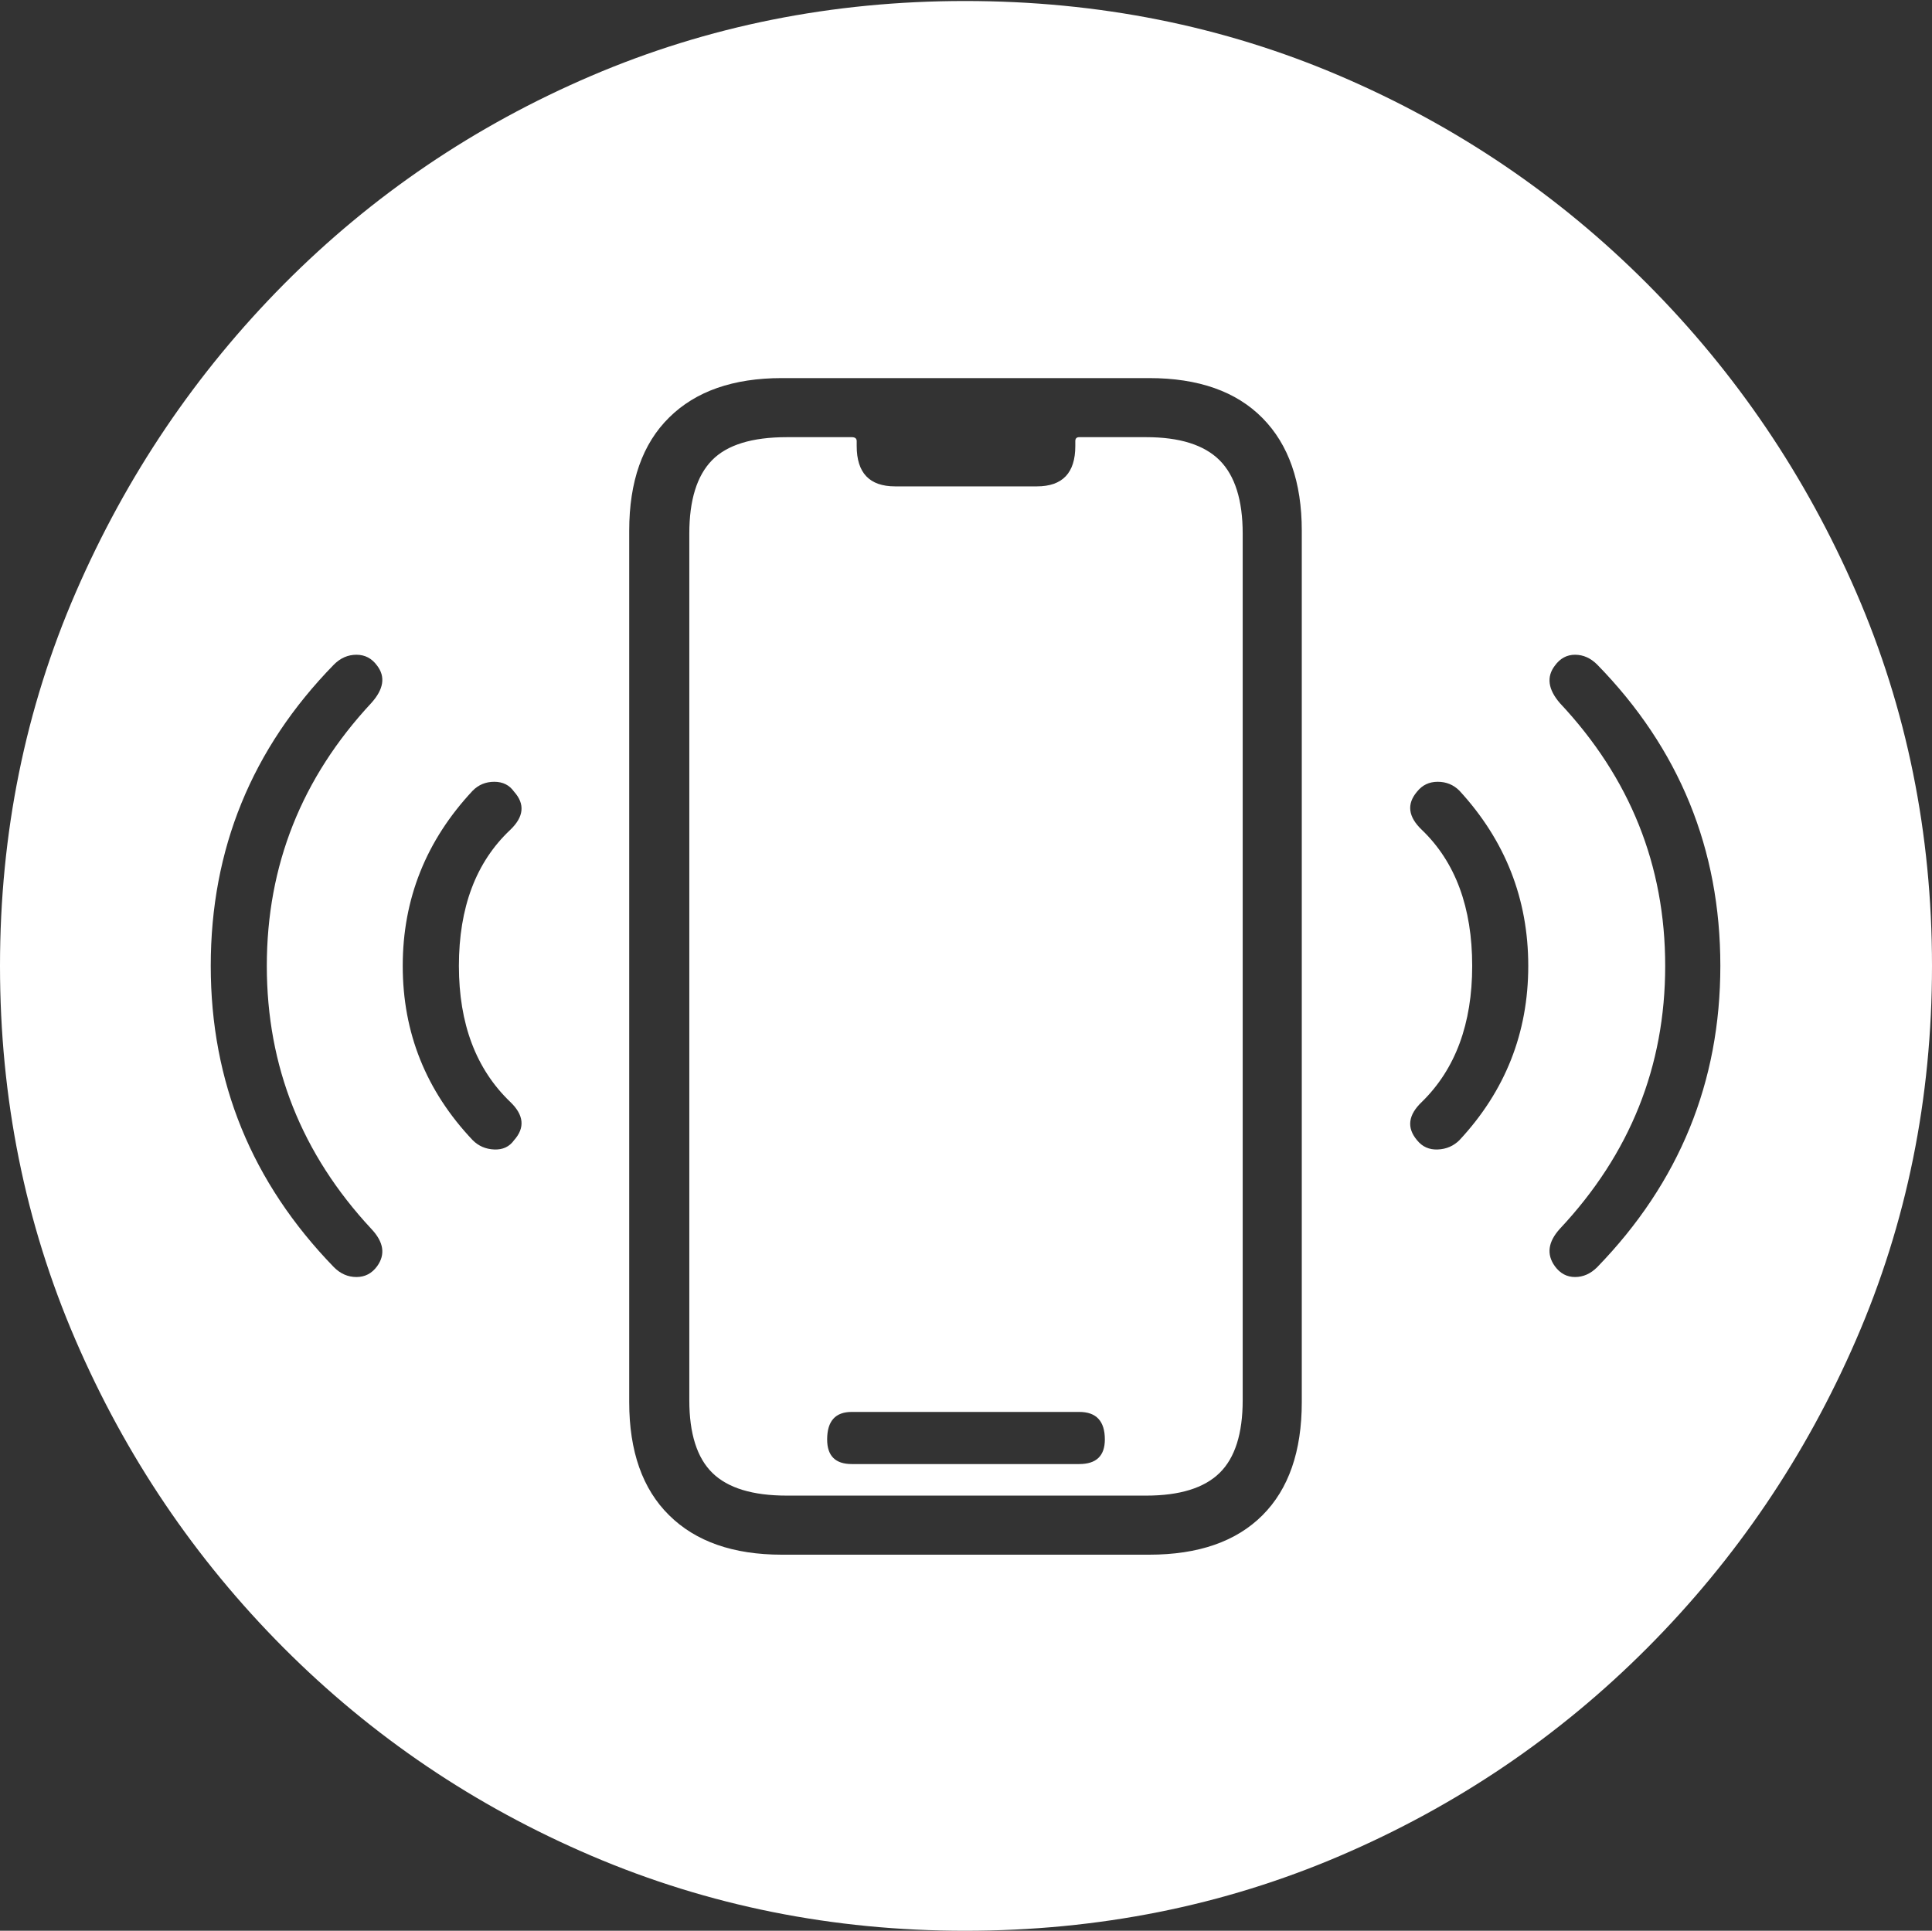 <?xml version="1.0" encoding="UTF-8"?>
<!--Generator: Apple Native CoreSVG 175-->
<!DOCTYPE svg
PUBLIC "-//W3C//DTD SVG 1.1//EN"
       "http://www.w3.org/Graphics/SVG/1.1/DTD/svg11.dtd">
<svg version="1.1" xmlns="http://www.w3.org/2000/svg" xmlns:xlink="http://www.w3.org/1999/xlink" width="19.16" height="19.15">
 <rect width="100%" height="100%" fill="#333333" stroke="none"/>
 <g>
  <rect height="19.15" opacity="0" width="19.16" x="0" y="0"/>
  <path d="M9.57 19.15Q11.553 19.15 13.286 18.408Q15.02 17.666 16.338 16.343Q17.656 15.02 18.408 13.286Q19.16 11.553 19.16 9.58Q19.16 7.607 18.408 5.874Q17.656 4.141 16.338 2.817Q15.02 1.494 13.286 0.752Q11.553 0.01 9.57 0.01Q7.598 0.01 5.864 0.752Q4.131 1.494 2.817 2.817Q1.504 4.141 0.752 5.874Q0 7.607 0 9.58Q0 11.553 0.747 13.286Q1.494 15.02 2.812 16.343Q4.131 17.666 5.869 18.408Q7.607 19.15 9.57 19.15ZM7.754 15.42Q7.031 15.42 6.636 15.029Q6.24 14.639 6.24 13.906L6.24 5.264Q6.24 4.531 6.636 4.141Q7.031 3.75 7.754 3.75L11.396 3.75Q12.129 3.75 12.52 4.146Q12.91 4.541 12.91 5.264L12.91 13.906Q12.91 14.639 12.52 15.029Q12.129 15.42 11.396 15.42ZM7.803 14.834L11.367 14.834Q11.865 14.834 12.095 14.609Q12.324 14.385 12.324 13.887L12.324 5.293Q12.324 4.795 12.095 4.565Q11.865 4.336 11.367 4.336L10.703 4.336Q10.664 4.336 10.664 4.375L10.664 4.424Q10.664 4.824 10.283 4.824L8.877 4.824Q8.496 4.824 8.496 4.424L8.496 4.375Q8.496 4.336 8.447 4.336L7.803 4.336Q7.285 4.336 7.061 4.565Q6.836 4.795 6.836 5.293L6.836 13.887Q6.836 14.385 7.065 14.609Q7.295 14.834 7.803 14.834ZM8.447 14.521Q8.203 14.521 8.203 14.277Q8.203 14.004 8.447 14.004L10.703 14.004Q10.957 14.004 10.957 14.277Q10.957 14.521 10.703 14.521ZM3.74 12.559Q3.662 12.666 3.535 12.666Q3.408 12.666 3.311 12.568Q2.09 11.309 2.09 9.58Q2.09 7.842 3.311 6.592Q3.408 6.494 3.535 6.494Q3.662 6.494 3.74 6.602Q3.867 6.768 3.682 6.973Q2.646 8.086 2.646 9.58Q2.646 11.074 3.682 12.188Q3.867 12.383 3.74 12.559ZM5.098 11.309Q5.029 11.406 4.902 11.401Q4.775 11.396 4.688 11.309Q3.994 10.576 3.994 9.58Q3.994 8.584 4.688 7.842Q4.775 7.754 4.902 7.754Q5.029 7.754 5.098 7.852Q5.264 8.037 5.059 8.232Q4.551 8.711 4.551 9.58Q4.551 10.44 5.059 10.928Q5.264 11.123 5.098 11.309ZM14.053 11.309Q13.896 11.123 14.102 10.928Q14.6 10.44 14.6 9.58Q14.6 8.711 14.102 8.232Q13.896 8.037 14.053 7.852Q14.131 7.754 14.258 7.754Q14.385 7.754 14.473 7.842Q15.156 8.584 15.156 9.58Q15.156 10.576 14.473 11.309Q14.385 11.396 14.258 11.401Q14.131 11.406 14.053 11.309ZM15.42 12.559Q15.293 12.383 15.469 12.188Q16.514 11.074 16.514 9.58Q16.514 8.086 15.469 6.973Q15.293 6.768 15.42 6.602Q15.498 6.494 15.62 6.494Q15.742 6.494 15.84 6.592Q17.061 7.842 17.061 9.58Q17.061 11.309 15.84 12.568Q15.742 12.666 15.62 12.666Q15.498 12.666 15.42 12.559Z" fill="#ffffff"/>
 </g>
</svg>
